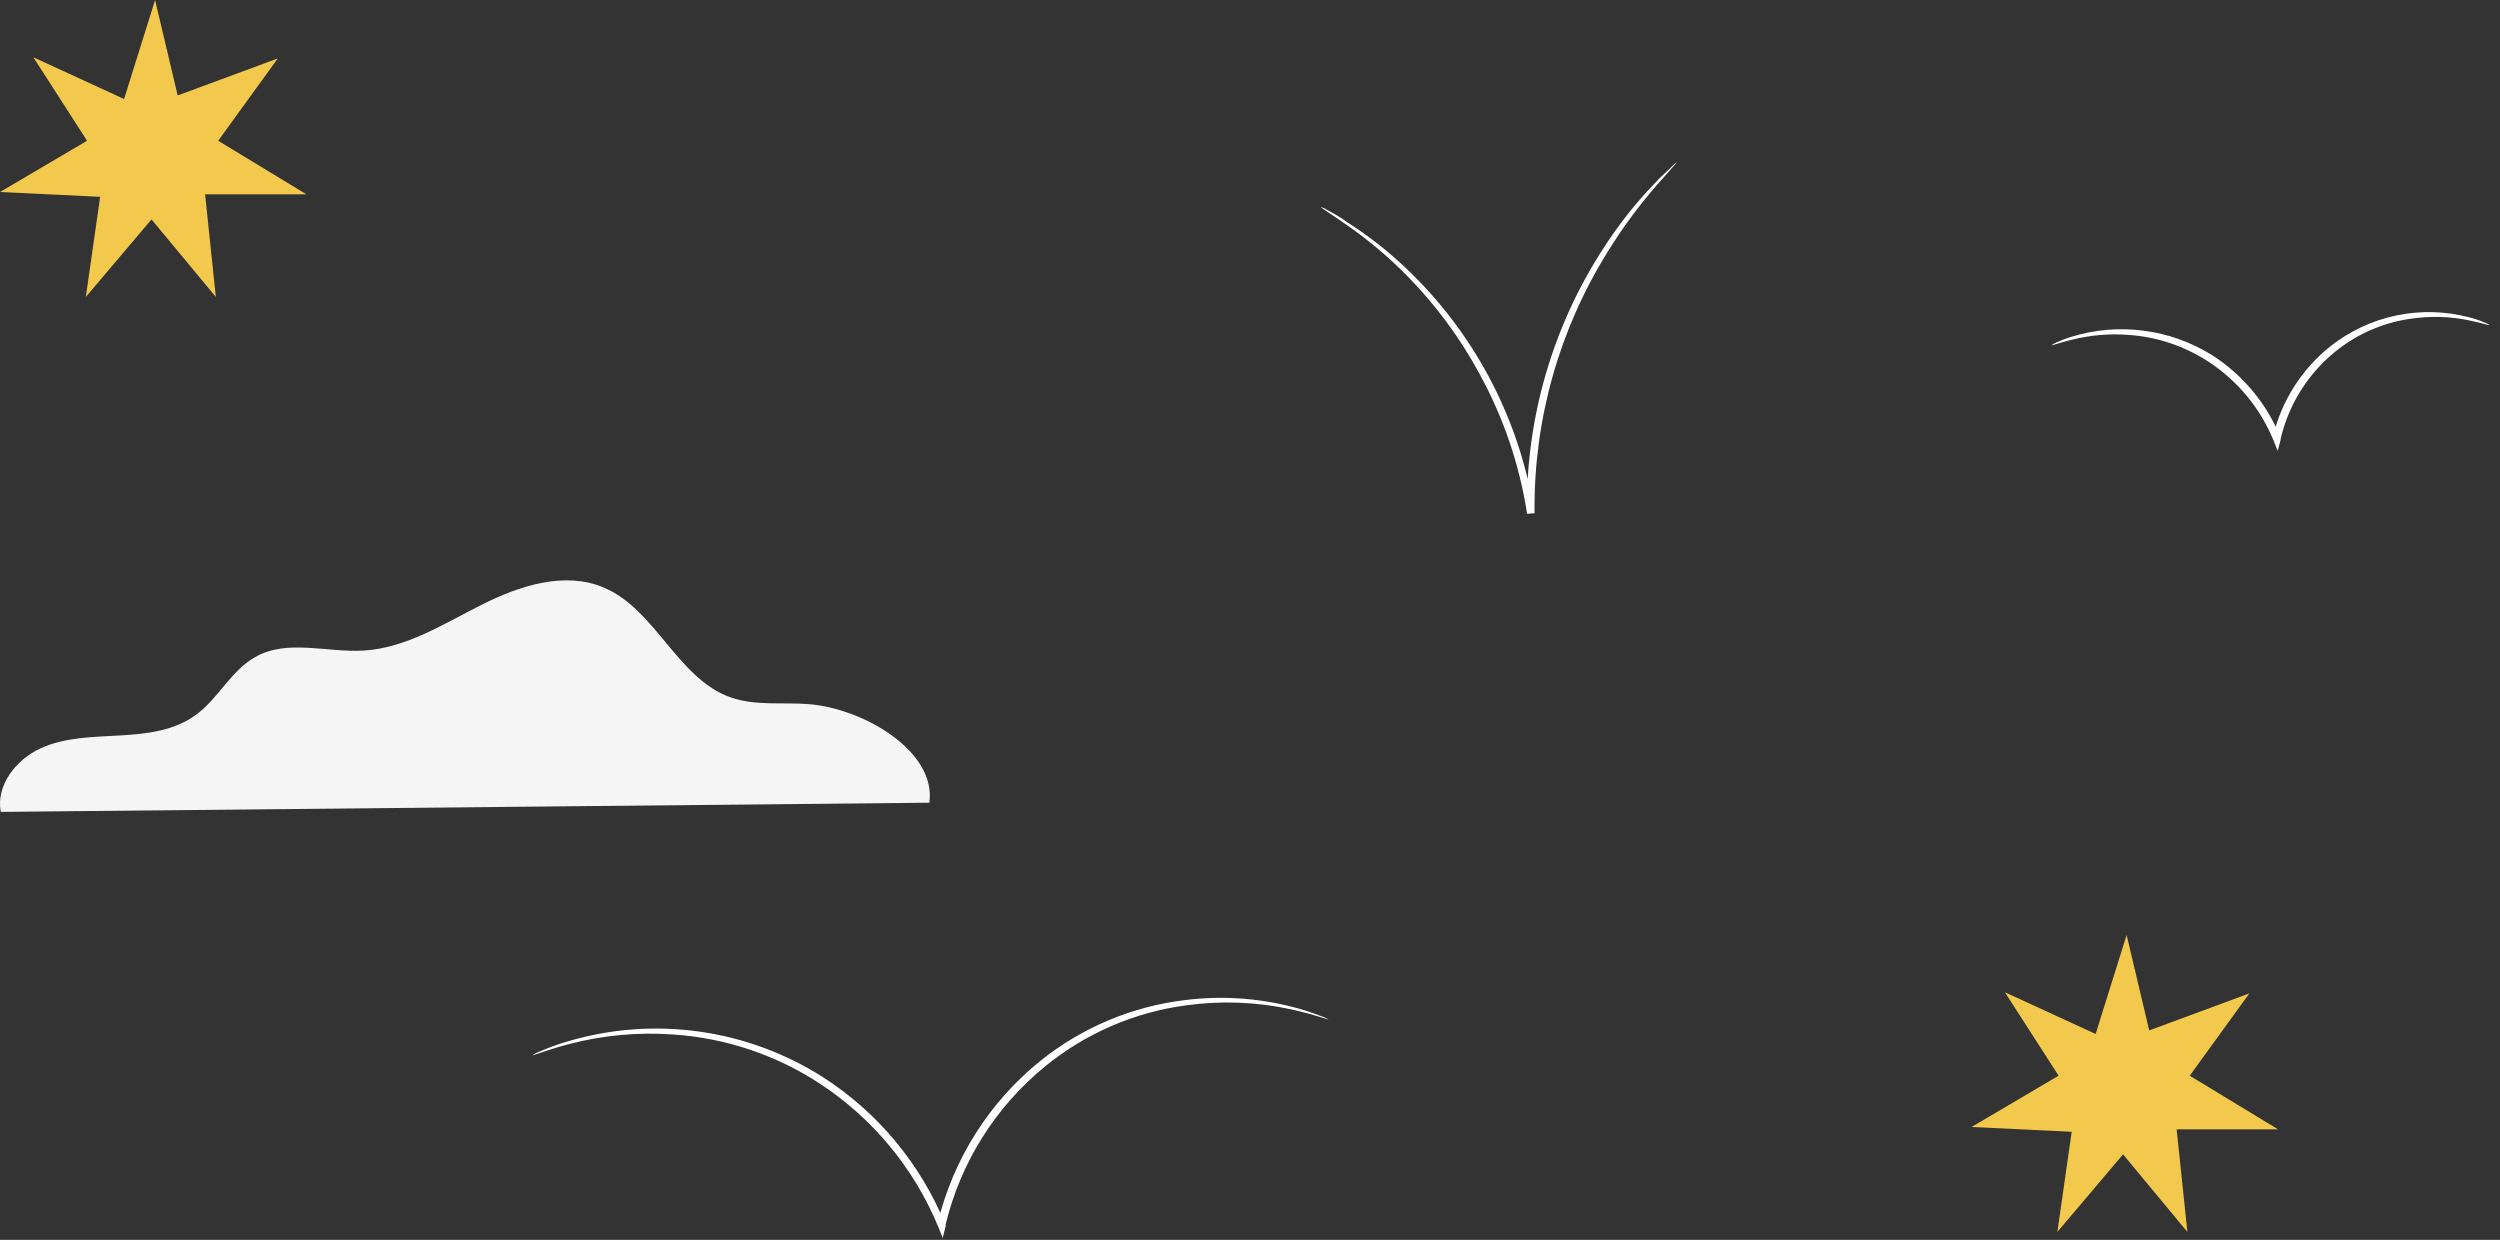 <svg width="123" height="61" viewBox="0 0 123 61" fill="none" xmlns="http://www.w3.org/2000/svg">
<rect x="0" y="0" width="123" height="61" fill="#333333" stroke="none"/>
<path d="M45.725 39.493C46.071 36.954 42.488 34.861 39.797 34.644C38.513 34.545 37.176 34.738 35.962 34.316C33.324 33.395 32.274 29.989 29.7 28.904C27.777 28.095 25.561 28.816 23.696 29.754C21.832 30.692 19.991 31.877 17.909 32.006C16.097 32.123 14.127 31.419 12.544 32.334C11.371 32.997 10.744 34.357 9.654 35.16C8.563 35.964 7.203 36.11 5.883 36.186C4.564 36.263 3.192 36.268 1.99 36.82C0.788 37.371 -0.209 38.643 0.038 39.945L45.725 39.493Z" fill="#F5F5F5"/>
<path d="M65.367 50.153C65.367 50.188 64.716 49.924 63.52 49.66C61.829 49.291 60.086 49.224 58.372 49.461C55.825 49.796 53.421 50.834 51.43 52.457C48.991 54.445 47.27 57.175 46.528 60.232V60.32L46.381 60.906L46.17 60.379C44.977 57.479 42.933 55.009 40.307 53.295C38.158 51.894 35.685 51.068 33.124 50.897C31.404 50.772 29.675 50.931 28.006 51.367C26.833 51.677 26.2 51.953 26.188 51.918C26.328 51.829 26.477 51.756 26.634 51.701C27.067 51.514 27.511 51.355 27.965 51.226C30.054 50.611 32.251 50.45 34.408 50.754C36.565 51.057 38.632 51.818 40.471 52.985C43.175 54.718 45.28 57.242 46.499 60.214L46.141 60.244V60.156C46.901 57.018 48.676 54.219 51.189 52.193C53.237 50.549 55.706 49.513 58.313 49.203C60.058 48.986 61.827 49.095 63.532 49.525C63.992 49.638 64.445 49.781 64.886 49.953C65.053 50.003 65.214 50.07 65.367 50.153Z" fill="white"/>
<path d="M122.488 15.993C122.488 16.028 122.124 15.893 121.462 15.758C120.535 15.568 119.583 15.54 118.647 15.676C117.258 15.864 115.949 16.435 114.865 17.324C113.537 18.413 112.604 19.909 112.209 21.581V21.628L112.063 22.185L111.852 21.657C111.203 20.078 110.091 18.733 108.662 17.799C107.495 17.035 106.154 16.581 104.763 16.48C103.822 16.405 102.876 16.482 101.96 16.708C101.309 16.867 100.963 17.007 100.946 16.978C101.019 16.922 101.1 16.876 101.186 16.843C101.424 16.735 101.669 16.643 101.919 16.568C103.07 16.215 104.284 16.113 105.477 16.27C106.671 16.427 107.817 16.838 108.838 17.476C110.339 18.438 111.508 19.838 112.186 21.487L111.834 21.516V21.469C112.253 19.724 113.241 18.169 114.643 17.048C115.593 16.294 116.706 15.771 117.894 15.522C119.082 15.272 120.311 15.303 121.485 15.612C121.74 15.676 121.989 15.76 122.23 15.864C122.322 15.893 122.409 15.937 122.488 15.993Z" fill="white"/>
<path d="M82.494 8.001C82.494 8.001 82.142 8.406 81.503 9.121C80.614 10.142 79.809 11.234 79.099 12.387C76.721 16.198 75.472 20.606 75.499 25.099C75.502 25.151 75.502 25.204 75.499 25.257H75.13C74.756 22.845 73.962 20.517 72.784 18.379C71.84 16.632 70.655 15.026 69.266 13.607C68.329 12.65 67.302 11.787 66.2 11.027C65.42 10.481 64.968 10.212 64.986 10.182C65.108 10.223 65.224 10.278 65.332 10.347C65.549 10.476 65.883 10.634 66.282 10.933C67.427 11.661 68.49 12.51 69.454 13.466C72.684 16.641 74.802 20.775 75.493 25.251L75.124 25.28V25.099C75.09 20.543 76.39 16.077 78.865 12.252C79.601 11.098 80.449 10.02 81.397 9.033C81.72 8.676 82.013 8.447 82.195 8.253C82.377 8.06 82.482 7.99 82.494 8.001Z" fill="white"/>
<path d="M101.283 52.925L98.641 48.818L103.105 50.872L104.63 46L105.742 50.696L110.669 48.874L107.735 52.925L112.078 55.562H107.091L107.619 60.61L104.454 56.795L101.223 60.61L101.927 55.683L97 55.447L101.283 52.925Z" fill="#F2C94C"/>
<path d="M4.283 6.925L1.641 2.818L6.105 4.872L7.63 0L8.742 4.696L13.669 2.874L10.735 6.925L15.078 9.562H10.091L10.619 14.61L7.454 10.795L4.223 14.61L4.927 9.683L0 9.447L4.283 6.925Z" fill="#F2C94C"/>
</svg>

